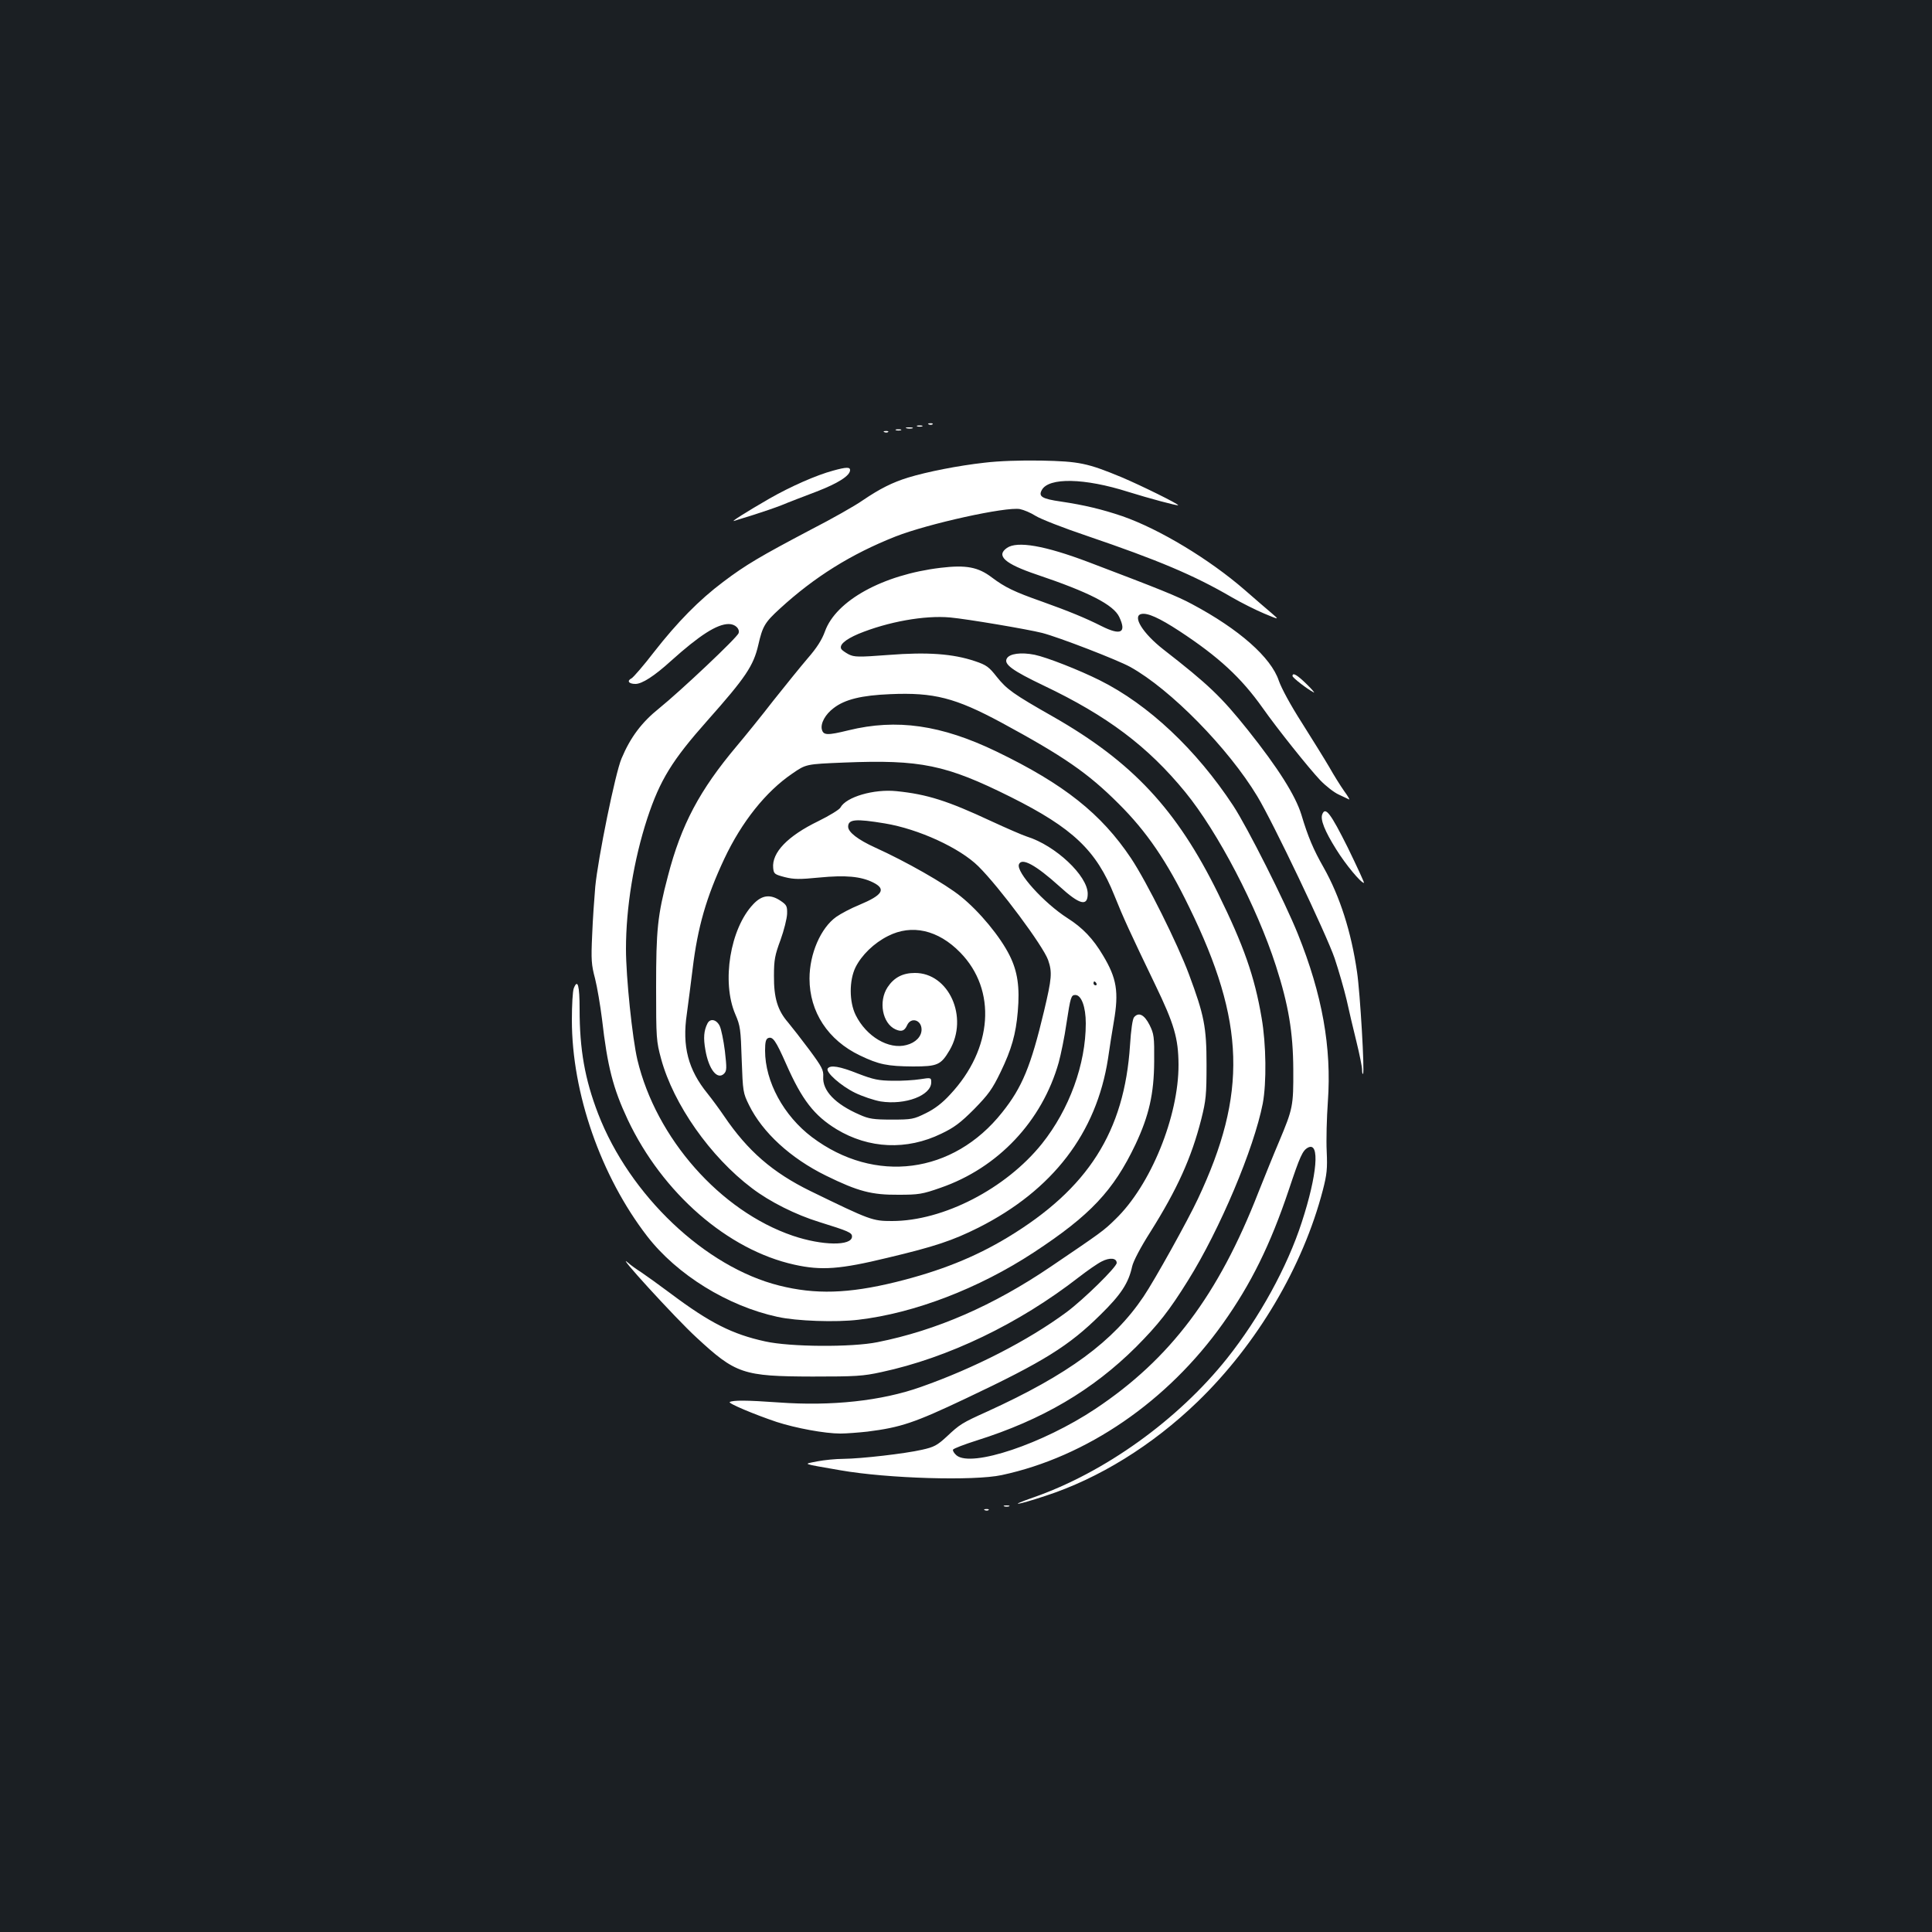 <?xml version="1.0" standalone="no"?>
<!DOCTYPE svg PUBLIC "-//W3C//DTD SVG 20010904//EN"
 "http://www.w3.org/TR/2001/REC-SVG-20010904/DTD/svg10.dtd">
<svg version="1.0" xmlns="http://www.w3.org/2000/svg"
 width="1000pt" height="1000pt" viewBox="0 0 1000 1000"
 preserveAspectRatio="xMidYMid meet">
<rect width="100%" height="100%" fill="#1b1f23"/>
<g transform="translate(0,1000) scale(0.1,-0.1)"
fill="#ffffff" stroke="none">
<path d="M4808 7803 c7 -3 16 -2 19 1 4 3 -2 6 -13 5 -11 0 -14 -3 -6 -6z"/>
<path d="M4748 7793 c6 -2 18 -2 25 0 6 3 1 5 -13 5 -14 0 -19 -2 -12 -5z"/>
<path d="M4693 7783 c9 -2 23 -2 30 0 6 3 -1 5 -18 5 -16 0 -22 -2 -12 -5z"/>
<path d="M4638 7773 c6 -2 18 -2 25 0 6 3 1 5 -13 5 -14 0 -19 -2 -12 -5z"/>
<path d="M4578 7763 c7 -3 16 -2 19 1 4 3 -2 6 -13 5 -11 0 -14 -3 -6 -6z"/>
<path d="M5095 7605 c-135 -15 -297 -47 -395 -77 -81 -25 -145 -57 -235 -118
-38 -27 -160 -96 -271 -153 -256 -135 -335 -181 -451 -269 -124 -93 -237 -208
-358 -363 -53 -69 -106 -130 -116 -136 -26 -13 -15 -29 20 -29 34 0 97 40 185
120 147 132 237 190 298 190 33 0 58 -24 51 -47 -7 -23 -301 -300 -411 -389
-90 -72 -149 -150 -195 -260 -32 -74 -122 -517 -136 -664 -5 -58 -13 -170 -16
-250 -6 -128 -4 -154 15 -225 11 -44 27 -138 36 -210 28 -245 57 -358 133
-520 180 -381 518 -675 863 -751 140 -31 236 -24 483 36 244 58 336 89 470
156 384 194 610 489 670 874 8 58 22 144 30 191 27 156 15 226 -56 344 -51 86
-105 143 -184 193 -123 79 -266 238 -251 278 14 37 87 -3 210 -114 104 -95
146 -106 146 -38 0 93 -167 250 -315 296 -22 7 -105 43 -185 80 -225 105 -331
139 -490 155 -117 12 -261 -30 -290 -85 -5 -10 -57 -42 -114 -70 -159 -77
-242 -163 -234 -243 3 -30 7 -33 60 -47 48 -12 77 -12 180 -2 134 13 213 6
276 -25 71 -35 51 -66 -71 -117 -42 -17 -95 -45 -119 -62 -80 -57 -138 -191
-138 -319 0 -173 96 -319 261 -398 98 -47 142 -56 275 -57 127 0 144 8 189 84
100 171 -4 401 -180 400 -63 0 -108 -24 -141 -74 -48 -73 -27 -187 41 -218 31
-14 47 -8 60 21 20 45 75 28 75 -22 0 -36 -31 -68 -78 -80 -92 -25 -208 44
-263 155 -34 69 -34 179 -1 247 32 64 96 126 168 162 123 63 260 32 374 -85
190 -194 169 -499 -52 -735 -41 -45 -81 -75 -126 -97 -63 -31 -72 -33 -177
-33 -94 0 -118 4 -165 25 -127 55 -194 125 -189 197 2 34 -6 50 -71 138 -41
55 -91 119 -111 143 -54 62 -74 127 -73 242 0 82 5 107 34 185 18 50 33 110
34 135 1 39 -2 46 -33 67 -53 36 -97 31 -142 -17 -120 -126 -165 -403 -93
-570 26 -60 28 -78 33 -235 6 -166 7 -172 38 -235 70 -142 215 -275 398 -365
167 -82 237 -100 375 -99 105 0 124 3 218 36 298 103 526 345 612 649 11 41
30 131 40 202 21 137 24 147 46 147 31 0 54 -61 54 -147 0 -211 -85 -445 -227
-623 -187 -233 -511 -400 -776 -400 -101 0 -112 4 -422 155 -196 96 -325 208
-447 388 -23 34 -62 87 -86 117 -100 123 -132 244 -107 412 8 57 21 162 30
233 26 216 71 372 164 570 90 191 215 348 352 441 71 49 71 49 267 57 397 16
528 -11 863 -178 322 -161 444 -277 537 -510 46 -115 82 -193 211 -461 99
-205 120 -278 121 -414 1 -268 -144 -625 -327 -801 -61 -60 -73 -68 -334 -245
-298 -202 -592 -330 -897 -391 -132 -27 -453 -25 -582 4 -169 37 -285 95 -489
248 -59 44 -127 93 -151 109 -25 16 -56 38 -69 50 -78 67 247 -289 353 -386
204 -189 241 -202 601 -203 224 0 261 2 357 23 345 74 712 250 1023 492 44 34
97 71 118 81 41 21 77 18 77 -8 0 -21 -171 -189 -260 -255 -199 -147 -478
-290 -754 -387 -203 -72 -462 -100 -736 -80 -168 12 -236 12 -253 2 -10 -6
124 -63 243 -103 99 -32 249 -60 330 -60 30 0 94 5 140 10 173 22 242 45 510
172 404 191 533 272 696 433 106 104 145 163 164 250 6 27 43 98 94 178 139
221 213 384 264 585 24 96 27 125 27 282 0 194 -12 255 -91 467 -58 156 -218
478 -300 601 -154 230 -346 383 -696 552 -286 138 -517 171 -766 110 -110 -27
-130 -26 -138 4 -8 32 18 79 61 111 58 45 145 66 292 72 227 10 338 -19 576
-147 323 -175 448 -261 607 -420 145 -144 250 -298 365 -535 291 -595 302
-965 45 -1511 -52 -111 -223 -419 -281 -505 -156 -232 -390 -404 -809 -595
-131 -59 -142 -66 -210 -130 -49 -45 -65 -54 -128 -68 -88 -20 -312 -46 -407
-47 -38 0 -99 -6 -135 -13 -74 -15 -87 -10 119 -46 245 -43 692 -56 836 -25
439 94 858 381 1145 785 145 204 245 406 341 692 58 174 71 203 99 218 63 33
48 -141 -32 -386 -75 -232 -220 -495 -386 -704 -254 -319 -635 -593 -1007
-722 -132 -46 -83 -40 65 9 277 90 554 261 789 488 308 298 545 699 648 1095
21 81 24 111 20 200 -3 58 0 174 6 258 20 280 -29 554 -155 867 -67 167 -262
554 -335 665 -191 290 -438 523 -691 649 -106 53 -274 119 -337 132 -70 14
-131 6 -144 -20 -16 -29 29 -62 190 -139 330 -157 540 -315 734 -552 169 -207
370 -592 469 -899 65 -202 89 -343 90 -536 1 -191 -2 -203 -74 -375 -27 -63
-74 -180 -106 -260 -208 -534 -457 -864 -844 -1122 -272 -181 -641 -305 -719
-241 -13 11 -21 25 -18 30 4 6 59 27 122 47 340 107 601 261 826 485 115 116
171 187 268 343 165 264 341 682 387 916 20 107 18 307 -6 444 -36 213 -93
375 -225 643 -214 435 -443 681 -855 916 -206 117 -239 141 -291 206 -40 51
-53 61 -113 81 -113 38 -245 48 -447 32 -158 -12 -177 -11 -206 3 -17 9 -34
21 -38 27 -13 21 18 49 88 79 153 63 343 97 475 85 88 -8 401 -61 476 -80 86
-22 391 -140 456 -176 209 -116 508 -421 658 -670 81 -134 357 -713 400 -838
21 -63 49 -160 62 -215 12 -55 35 -153 51 -217 16 -65 29 -130 29 -144 0 -15
2 -25 5 -22 9 8 -15 420 -31 527 -30 208 -89 392 -173 541 -53 93 -81 159
-115 273 -31 100 -120 241 -276 437 -139 174 -205 237 -439 419 -106 83 -162
173 -113 183 31 7 92 -20 196 -88 204 -134 320 -241 432 -399 73 -104 239
-312 298 -374 28 -29 71 -63 96 -74 25 -12 49 -23 53 -25 5 -2 -7 18 -26 44
-19 27 -54 83 -77 124 -24 41 -88 144 -141 228 -59 92 -106 179 -120 219 -40
120 -205 266 -449 396 -76 41 -163 76 -537 218 -225 85 -368 110 -421 73 -58
-40 -12 -82 154 -138 270 -91 397 -156 427 -219 39 -82 9 -98 -91 -48 -83 42
-171 78 -308 127 -145 51 -192 74 -260 125 -71 54 -133 66 -266 50 -299 -36
-541 -170 -598 -329 -16 -44 -42 -85 -89 -139 -36 -42 -116 -141 -178 -219
-61 -79 -147 -185 -190 -236 -191 -227 -287 -406 -356 -673 -54 -204 -61 -279
-61 -575 0 -264 1 -279 26 -371 64 -235 255 -507 470 -669 93 -71 228 -138
348 -175 151 -47 170 -55 170 -75 0 -50 -154 -48 -307 4 -375 128 -707 504
-804 911 -26 111 -59 427 -59 573 0 214 40 460 110 675 66 200 129 302 312
508 198 223 238 283 263 391 22 96 33 116 112 188 179 164 368 282 598 373
171 67 572 155 644 142 20 -4 56 -19 81 -35 25 -16 145 -63 267 -104 364 -124
553 -203 748 -317 50 -29 126 -67 169 -85 79 -33 79 -33 37 3 -23 19 -86 74
-139 120 -182 158 -440 314 -632 381 -106 36 -198 58 -319 76 -97 14 -117 26
-99 59 35 67 222 63 448 -9 106 -33 254 -73 258 -69 5 5 -191 102 -293 145
-176 73 -219 82 -415 86 -107 2 -222 -2 -295 -11z m-515 -1867 c175 -29 388
-127 484 -222 109 -108 335 -412 361 -485 22 -64 19 -95 -21 -264 -68 -285
-113 -395 -217 -525 -253 -319 -659 -372 -984 -128 -147 111 -243 288 -243
448 0 44 4 60 16 65 24 9 39 -12 93 -134 82 -186 145 -267 261 -338 167 -101
363 -110 542 -23 67 32 99 56 170 127 74 76 94 103 137 192 57 118 79 196 89
313 11 126 -1 208 -42 290 -48 97 -156 228 -253 306 -81 66 -286 182 -443 253
-90 41 -140 80 -140 108 0 39 39 42 190 17z m1095 -828 c3 -5 1 -10 -4 -10 -6
0 -11 5 -11 10 0 6 2 10 4 10 3 0 8 -4 11 -10z"/>
<path d="M4312 7564 c-86 -23 -220 -82 -330 -145 -116 -67 -205 -123 -182
-115 8 2 53 17 100 31 47 15 112 37 145 50 33 14 114 45 180 70 114 44 175 83
175 112 0 16 -20 16 -88 -3z"/>
<path d="M6690 6501 c0 -9 78 -69 110 -85 8 -5 -8 15 -37 43 -49 48 -73 62
-73 42z"/>
<path d="M6844 5785 c-11 -27 13 -87 72 -181 49 -79 128 -174 144 -174 3 0
-35 82 -84 183 -89 178 -116 214 -132 172z"/>
<path d="M2970 4885 c-6 -14 -10 -89 -10 -165 0 -378 150 -808 390 -1119 154
-199 416 -361 674 -417 99 -22 303 -29 419 -15 290 34 623 162 907 348 294
193 413 320 527 559 70 149 96 262 97 429 1 130 -1 143 -24 190 -27 53 -56 68
-80 40 -8 -9 -16 -65 -21 -144 -29 -448 -217 -744 -634 -996 -169 -102 -348
-174 -579 -231 -245 -60 -416 -65 -603 -18 -383 96 -774 467 -937 889 -69 179
-96 333 -96 542 0 122 -10 159 -30 108z"/>
<path d="M3662 4703 c-19 -37 -22 -76 -11 -137 17 -101 62 -158 97 -123 14 15
14 28 4 117 -7 55 -19 114 -27 130 -17 34 -49 40 -63 13z"/>
<path d="M4284 4469 c-11 -19 68 -89 141 -125 39 -19 99 -39 133 -45 128 -20
262 31 262 99 0 24 -1 25 -57 16 -32 -5 -96 -9 -143 -8 -73 1 -98 6 -179 37
-95 38 -144 46 -157 26z"/>
<path d="M5198 2203 c6 -2 18 -2 25 0 6 3 1 5 -13 5 -14 0 -19 -2 -12 -5z"/>
<path d="M5098 2183 c7 -3 16 -2 19 1 4 3 -2 6 -13 5 -11 0 -14 -3 -6 -6z"/>
</g>
</svg>
